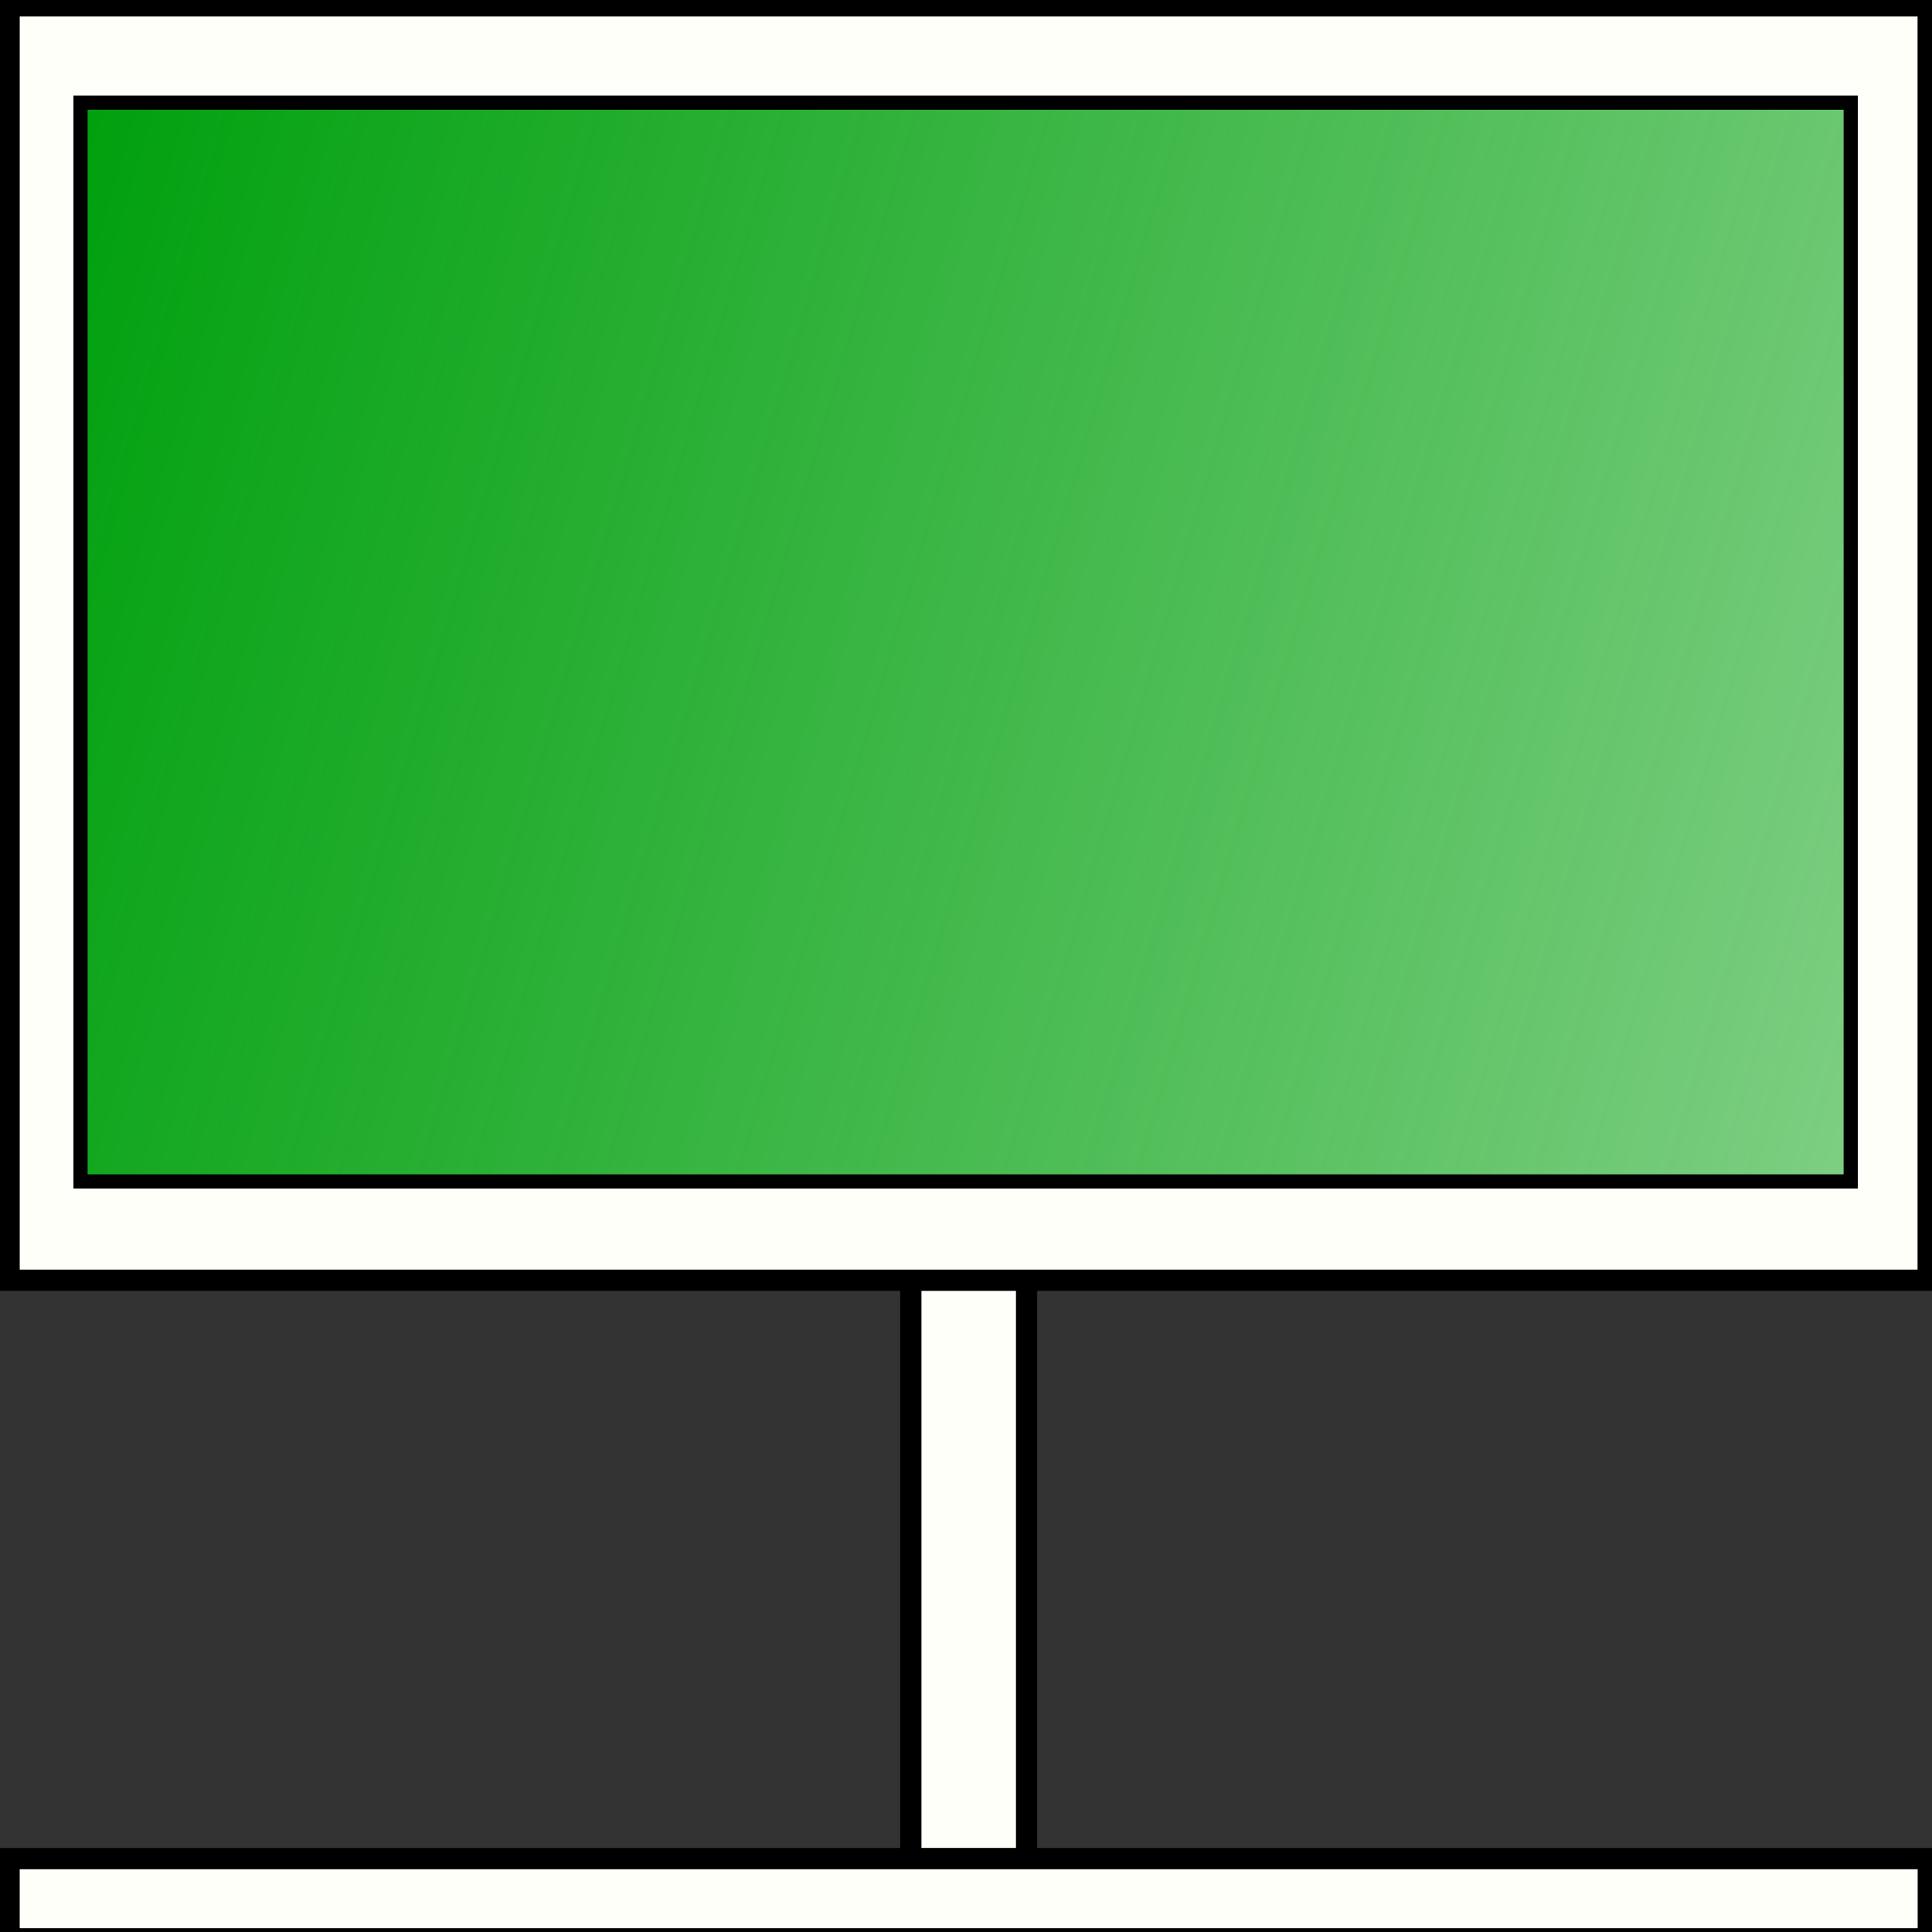 <?xml version="1.0" encoding="UTF-8" standalone="no"?>
<!-- Created with Inkscape (http://www.inkscape.org/) -->

<svg
   xmlns:dc="http://purl.org/dc/elements/1.1/"
   xmlns:cc="http://creativecommons.org/ns#"
   xmlns:rdf="http://www.w3.org/1999/02/22-rdf-syntax-ns#"
   xmlns:svg="http://www.w3.org/2000/svg"
   xmlns="http://www.w3.org/2000/svg"
   xmlns:xlink="http://www.w3.org/1999/xlink"
   xmlns:sodipodi="http://sodipodi.sourceforge.net/DTD/sodipodi-0.dtd"
   xmlns:inkscape="http://www.inkscape.org/namespaces/inkscape"
   width="1024"
   height="1024"
   viewBox="0 0 270.933 270.933"
   version="1.1"
   id="svg8"
   inkscape:version="0.92.3 (2405546, 2018-03-11)"
   sodipodi:docname="on.svg">
  <rect x="0" y="0" width="270.933" height="270.933" fill="#333333" stroke="none"/>
  <defs
     id="defs2">
    <linearGradient
       inkscape:collect="always"
       id="linearGradient1319">
      <stop
         style="stop-color:#00a00e;stop-opacity:1;"
         offset="0"
         id="stop1315" />
      <stop
         style="stop-color:#00a00e;stop-opacity:0;"
         offset="1"
         id="stop1317" />
    </linearGradient>
    <linearGradient
       inkscape:collect="always"
       xlink:href="#linearGradient1319"
       id="linearGradient1321"
       x1="11.292"
       y1="40.458"
       x2="559.769"
       y2="201.211"
       gradientUnits="userSpaceOnUse" />
  </defs>
  <sodipodi:namedview
     id="base"
     pagecolor="#ffffff"
     bordercolor="#666666"
     borderopacity="1.0"
     inkscape:pageopacity="0.0"
     inkscape:pageshadow="2"
     inkscape:zoom="0.35355339"
     inkscape:cx="942.44205"
     inkscape:cy="601.27887"
     inkscape:document-units="mm"
     inkscape:current-layer="layer1"
     showgrid="false"
     units="px"
     showguides="true"
     inkscape:guide-bbox="true">
    <sodipodi:guide
       position="135.095,272.174"
       orientation="1,0"
       id="guide832"
       inkscape:locked="false" />
  </sodipodi:namedview>
  <g
     inkscape:label="Layer 1"
     inkscape:groupmode="layer"
     id="layer1"
     transform="translate(0,-26.067)">
    <path
       style="fill:#fffffa;fill-opacity:1;stroke:#000000;stroke-width:11.252;stroke-miterlimit:4;stroke-dasharray:none;stroke-opacity:1"
       d="M 4.814,3.1 V 677.473 H 1020.371 V 3.1 Z M 481.998,677.484 v 306.035 h 61.266 V 677.484 Z M 4.801,983.547 v 42.48 H 1020.432 v -42.48 z"
       transform="matrix(0.265,0,0,0.265,0,26.067)"
       id="rect815"
       inkscape:connector-curvature="0" />
    <rect
       style="fill:url(#linearGradient1321);fill-opacity:1;stroke:#000000;stroke-width:1.986;stroke-miterlimit:4;stroke-dasharray:none;stroke-opacity:1"
       id="rect815-3"
       width="248.24"
       height="151.285"
       x="11.292"
       y="40.458" />
  </g>
</svg>
